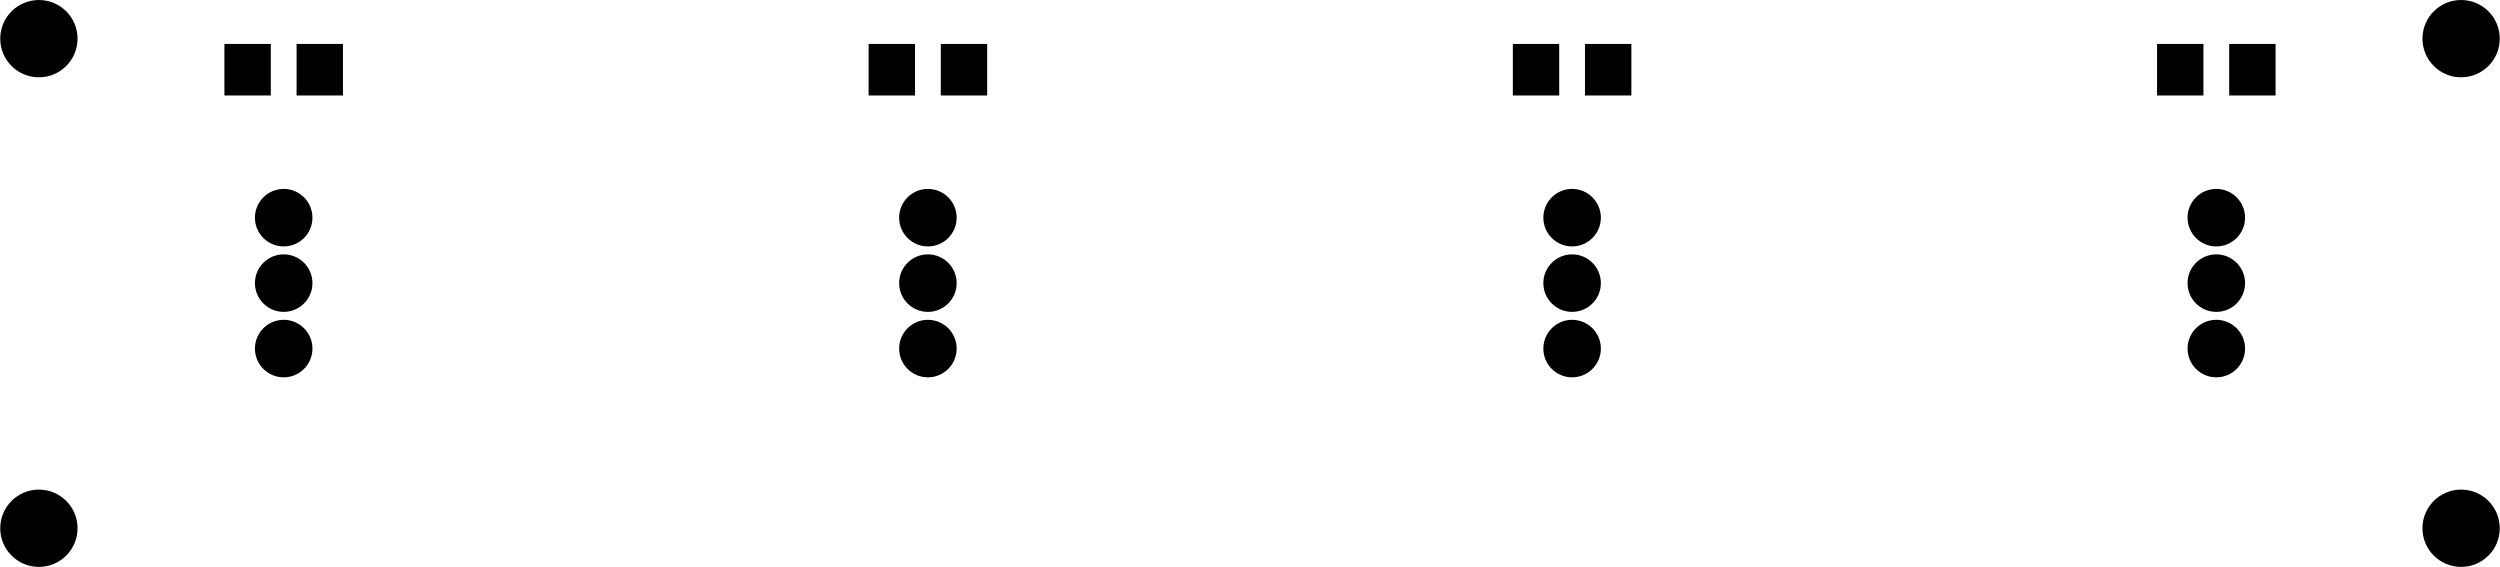 <svg version="1.1" xmlns="http://www.w3.org/2000/svg" xmlns:xlink="http://www.w3.org/1999/xlink" stroke-linecap="round" stroke-linejoin="round" stroke-width="0" fill-rule="evenodd" width="3.819in" height="0.866in" viewBox="452.756 452.756 3818.897 866.142" id="IdefyfC9OFL53sn7WNTV"><defs><circle cx="0" cy="0" r="43.937" id="IdefyfC9OFL53sn7WNTV_pad-47"/><rect x="-35.433" y="-39.37" width="70.866" height="78.74" id="IdefyfC9OFL53sn7WNTV_pad-43"/><circle cx="0" cy="0" r="59.055" id="IdefyfC9OFL53sn7WNTV_pad-38"/></defs><g transform="translate(0,1771.654) scale(1,-1)" fill="currentColor" stroke="currentColor"><use xlink:href="#IdefyfC9OFL53sn7WNTV_pad-47" x="3838.583" y="786.327"/><use xlink:href="#IdefyfC9OFL53sn7WNTV_pad-47" x="3838.583" y="886.327"/><use xlink:href="#IdefyfC9OFL53sn7WNTV_pad-47" x="3838.583" y="986.327"/><use xlink:href="#IdefyfC9OFL53sn7WNTV_pad-43" x="3893.701" y="1212.396"/><use xlink:href="#IdefyfC9OFL53sn7WNTV_pad-43" x="3783.465" y="1212.396"/><use xlink:href="#IdefyfC9OFL53sn7WNTV_pad-47" x="2854.331" y="786.327"/><use xlink:href="#IdefyfC9OFL53sn7WNTV_pad-47" x="2854.331" y="886.327"/><use xlink:href="#IdefyfC9OFL53sn7WNTV_pad-47" x="2854.331" y="986.327"/><use xlink:href="#IdefyfC9OFL53sn7WNTV_pad-43" x="2909.449" y="1212.396"/><use xlink:href="#IdefyfC9OFL53sn7WNTV_pad-43" x="2799.213" y="1212.396"/><use xlink:href="#IdefyfC9OFL53sn7WNTV_pad-47" x="1870.079" y="786.327"/><use xlink:href="#IdefyfC9OFL53sn7WNTV_pad-47" x="1870.079" y="886.327"/><use xlink:href="#IdefyfC9OFL53sn7WNTV_pad-47" x="1870.079" y="986.327"/><use xlink:href="#IdefyfC9OFL53sn7WNTV_pad-43" x="1925.197" y="1212.396"/><use xlink:href="#IdefyfC9OFL53sn7WNTV_pad-43" x="1814.961" y="1212.396"/><use xlink:href="#IdefyfC9OFL53sn7WNTV_pad-47" x="885.827" y="786.327"/><use xlink:href="#IdefyfC9OFL53sn7WNTV_pad-47" x="885.827" y="886.327"/><use xlink:href="#IdefyfC9OFL53sn7WNTV_pad-47" x="885.827" y="986.327"/><use xlink:href="#IdefyfC9OFL53sn7WNTV_pad-43" x="940.945" y="1212.396"/><use xlink:href="#IdefyfC9OFL53sn7WNTV_pad-43" x="830.709" y="1212.396"/><use xlink:href="#IdefyfC9OFL53sn7WNTV_pad-38" x="511.811" y="511.811"/><use xlink:href="#IdefyfC9OFL53sn7WNTV_pad-38" x="511.811" y="1259.843"/><use xlink:href="#IdefyfC9OFL53sn7WNTV_pad-38" x="4212.598" y="1259.843"/><use xlink:href="#IdefyfC9OFL53sn7WNTV_pad-38" x="4212.598" y="511.811"/></g></svg>